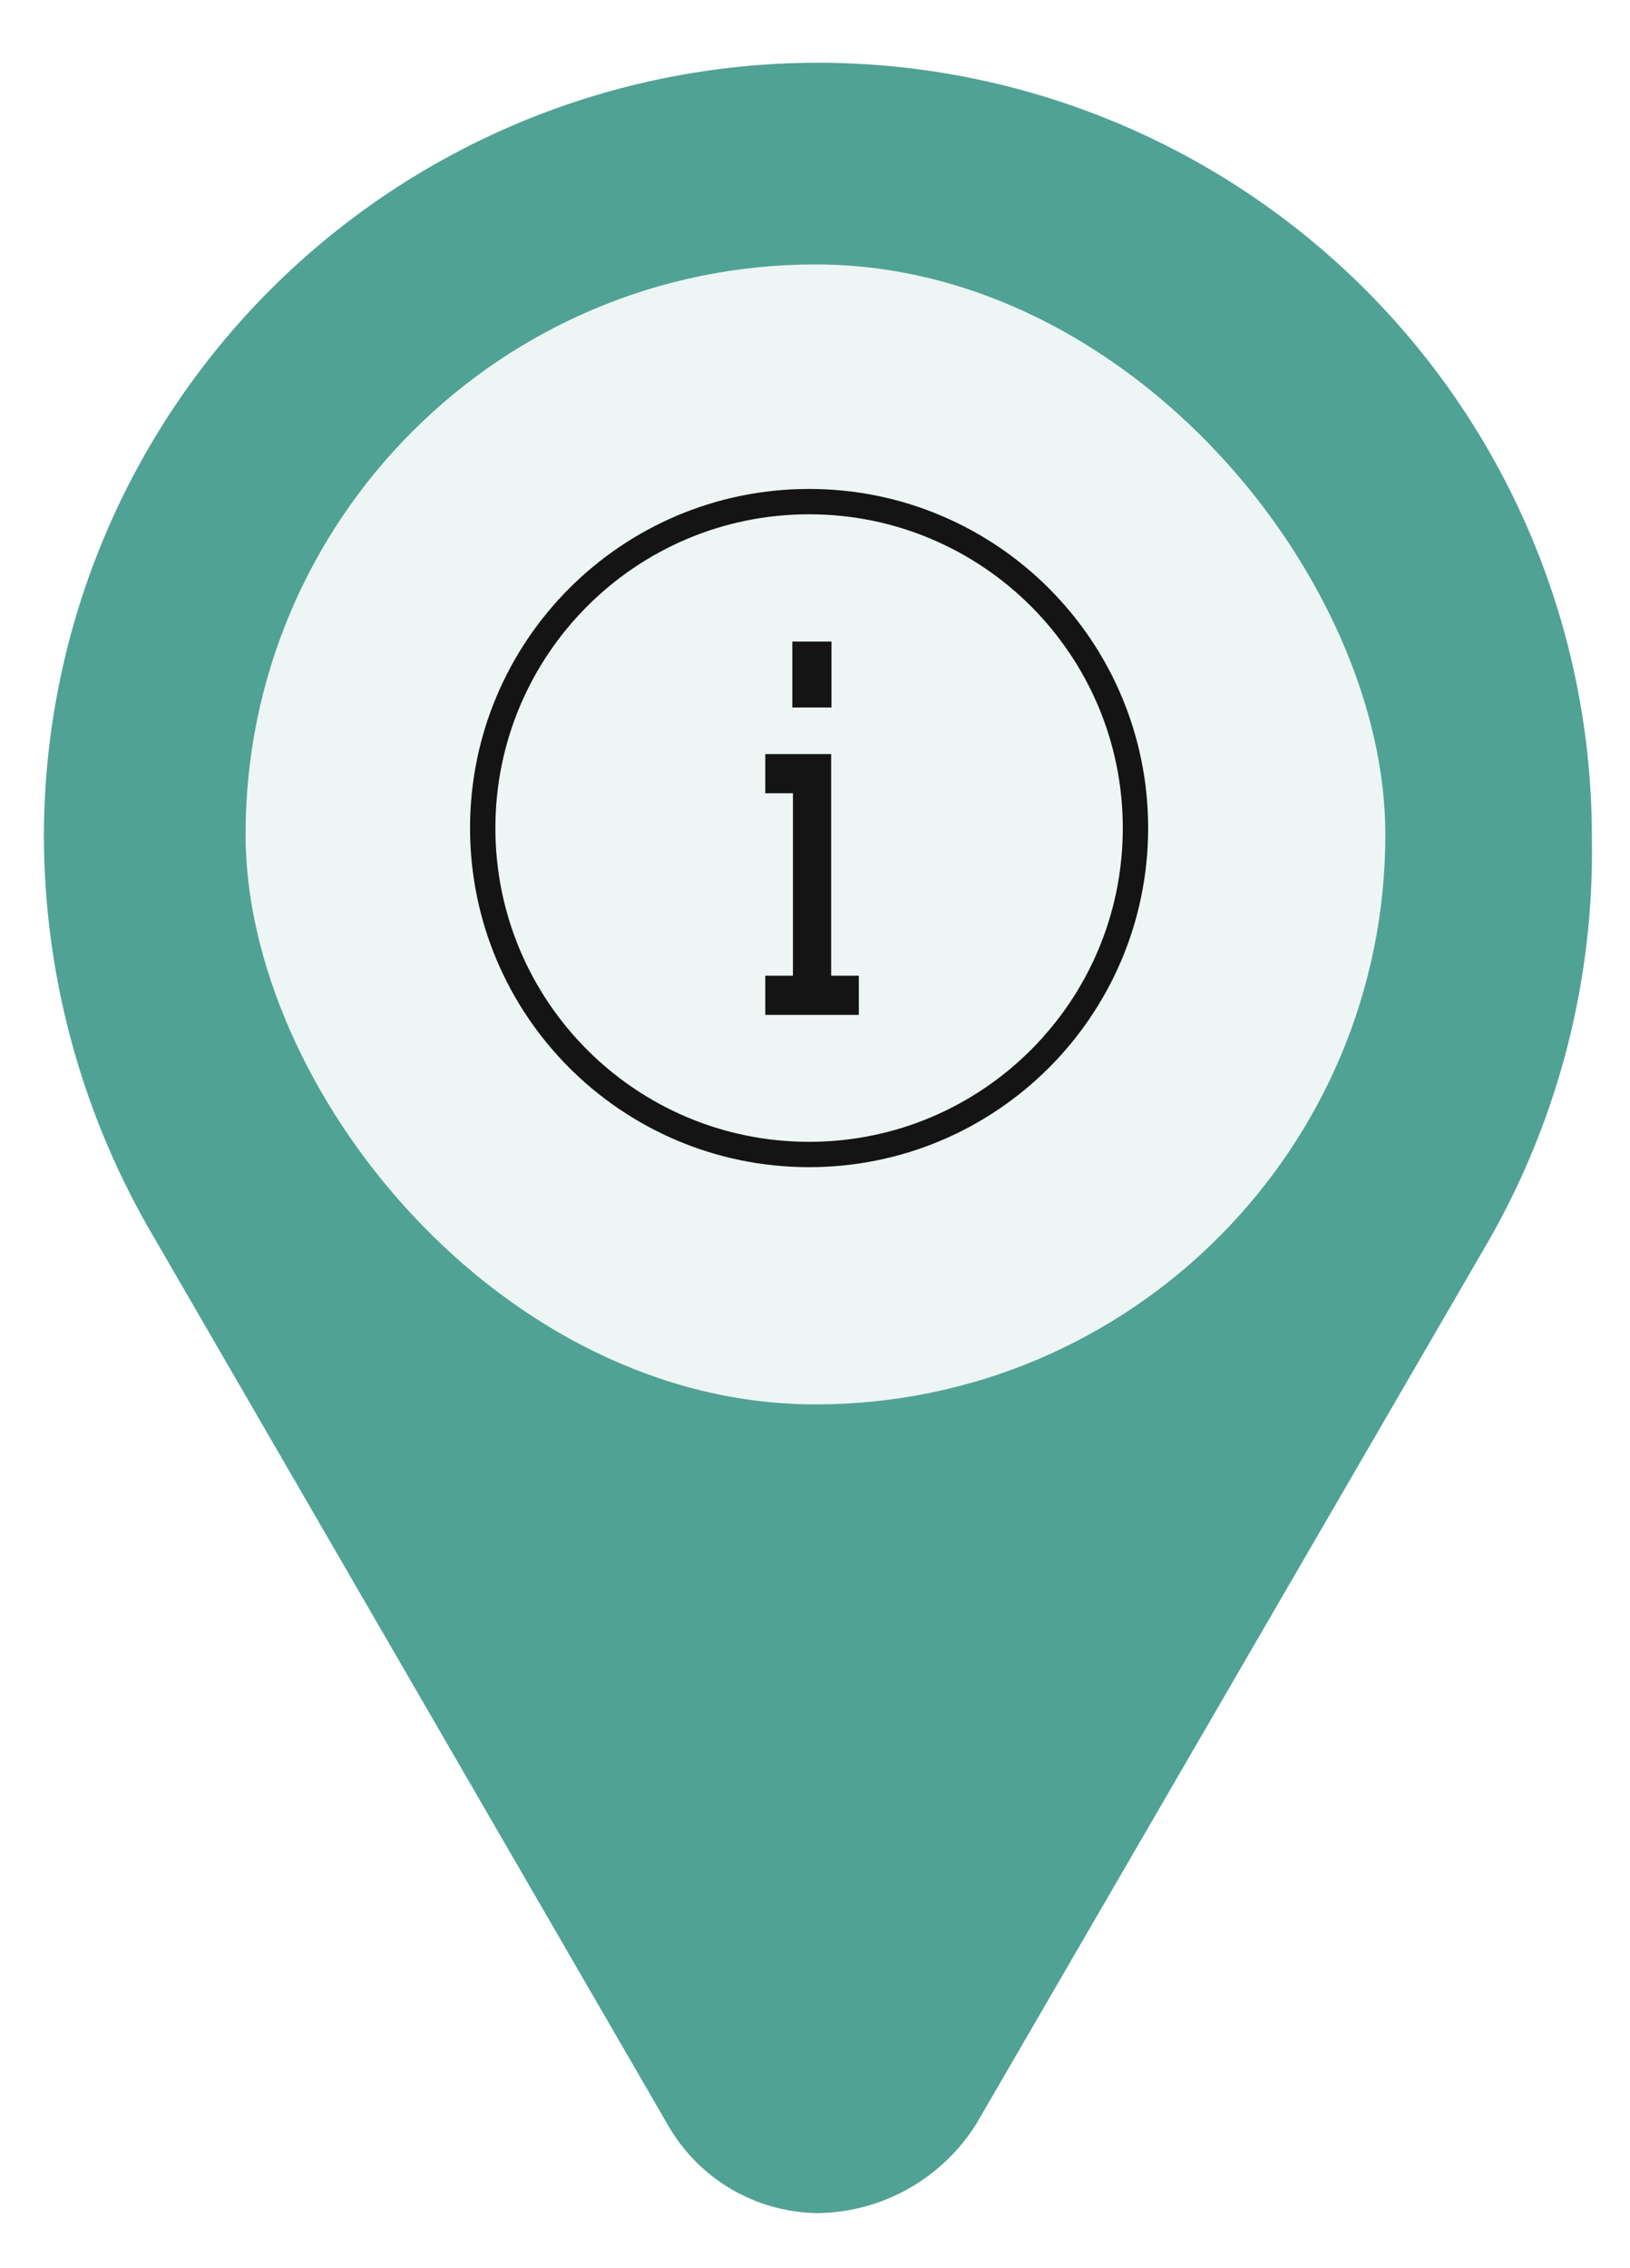 <svg width="69" height="96" viewBox="0 0 69 96" fill="none" xmlns="http://www.w3.org/2000/svg">
<path d="M63.051 52.456L41.333 89.886C40.618 91.032 39.626 91.978 38.449 92.64C37.271 93.301 35.947 93.656 34.596 93.67C33.31 93.652 32.05 93.299 30.942 92.647C29.834 91.994 28.915 91.062 28.276 89.946L6.218 51.854C3.379 46.841 1.877 41.182 1.858 35.42C1.858 26.731 5.309 18.397 11.454 12.253C17.599 6.108 25.932 2.656 34.622 2.656C43.312 2.656 51.645 6.108 57.79 12.253C63.934 18.397 67.386 26.731 67.386 35.42C67.497 41.385 66 47.27 63.051 52.456Z" fill="#50A294"/>
<g filter="url(#filter0_b_1068_1922)">
<rect x="10.395" y="11.192" width="48.249" height="48.249" rx="24.125" fill="white" fill-opacity="0.9"/>
<g clip-path="url(#clip0_1068_1922)">
<path d="M35.198 27.154H33.54V29.944H35.198V27.154Z" fill="#141414"/>
<path d="M36.355 41.298H35.184V31.916H32.395V33.574H33.566V41.298H32.395V42.956H36.355V41.298Z" fill="#141414"/>
<path d="M34.25 48.864C41.88 48.864 48.066 42.678 48.066 35.048C48.066 27.417 41.88 21.231 34.25 21.231C26.619 21.231 20.434 27.417 20.434 35.048C20.434 42.678 26.619 48.864 34.25 48.864Z" stroke="#141414" stroke-width="1.073" stroke-linecap="round"/>
</g>
</g>
<defs>
<filter id="filter0_b_1068_1922" x="-0.327" y="0.47" width="69.693" height="69.693" filterUnits="userSpaceOnUse" color-interpolation-filters="sRGB">
<feFlood flood-opacity="0" result="BackgroundImageFix"/>
<feGaussianBlur in="BackgroundImage" stdDeviation="5.361"/>
<feComposite in2="SourceAlpha" operator="in" result="effect1_backgroundBlur_1068_1922"/>
<feBlend mode="normal" in="SourceGraphic" in2="effect1_backgroundBlur_1068_1922" result="shape"/>
</filter>
<clipPath id="clip0_1068_1922">
<rect width="28.705" height="28.705" fill="white" transform="translate(19.898 20.695)"/>
</clipPath>
</defs>
</svg>
